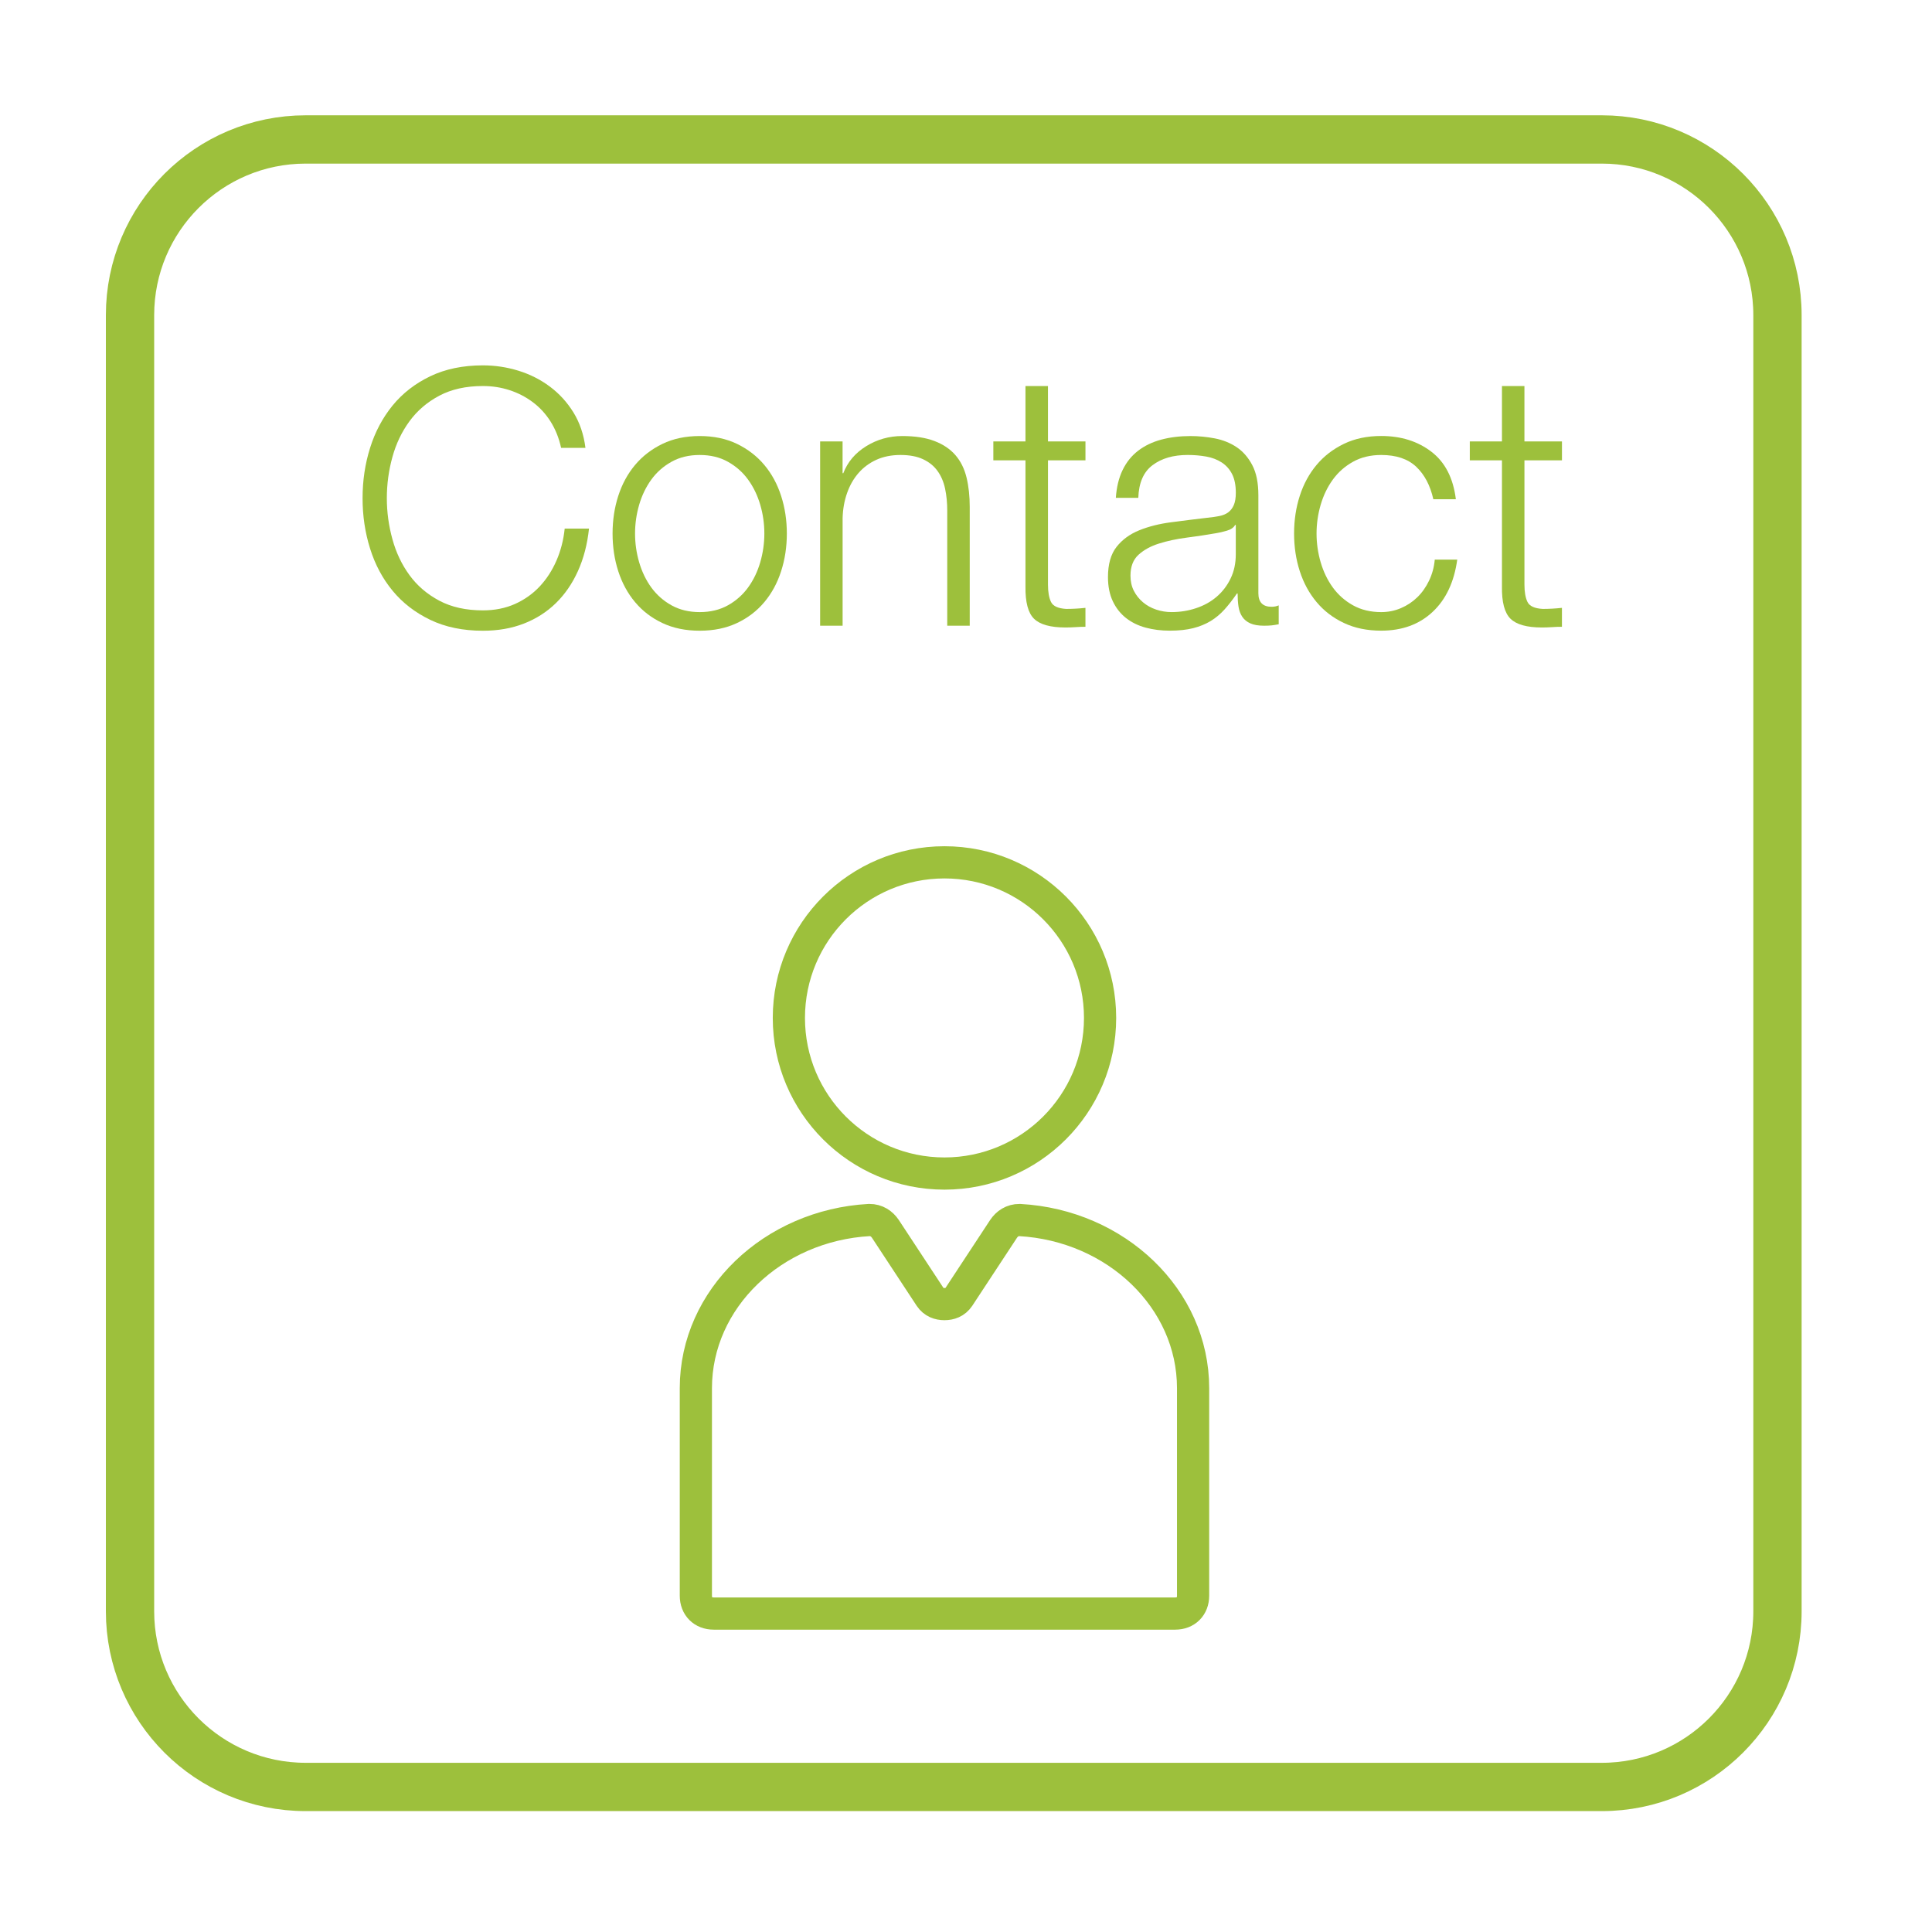 <?xml version="1.0" encoding="utf-8"?>
<!-- Generator: Adobe Illustrator 16.0.0, SVG Export Plug-In . SVG Version: 6.00 Build 0)  -->
<!DOCTYPE svg PUBLIC "-//W3C//DTD SVG 1.1//EN" "http://www.w3.org/Graphics/SVG/1.1/DTD/svg11.dtd">
<svg version="1.1" id="Layer_1" xmlns="http://www.w3.org/2000/svg" xmlns:xlink="http://www.w3.org/1999/xlink" x="0px" y="0px"
	 width="120px" height="120px" viewBox="0 0 120 120" enable-background="new 0 0 120 120" xml:space="preserve">
<path fill="none" stroke="#9DC03C" stroke-width="3" stroke-miterlimit="10" d="M110.402,100.079
	c0,6.026-4.885,10.912-10.911,10.912H18.988c-6.027,0-10.912-4.886-10.912-10.912V19.575c0-6.026,4.885-10.913,10.912-10.913h80.503
	c6.026,0,10.911,4.887,10.911,10.913V100.079z"/>
<g>
	<g>
		<path fill="#9DC03C" d="M34.851,27.816c-0.132-0.607-0.351-1.151-0.653-1.632c-0.304-0.48-0.673-0.883-1.11-1.208
			c-0.436-0.326-0.916-0.573-1.441-0.743c-0.524-0.171-1.075-0.256-1.652-0.256c-1.051,0-1.953,0.2-2.706,0.599
			c-0.755,0.4-1.373,0.93-1.854,1.587c-0.481,0.657-0.836,1.4-1.063,2.229c-0.229,0.829-0.345,1.679-0.345,2.552
			c0,0.857,0.115,1.704,0.345,2.54c0.228,0.836,0.583,1.583,1.063,2.24c0.48,0.658,1.099,1.187,1.854,1.587
			c0.753,0.399,1.655,0.6,2.706,0.6c0.739,0,1.404-0.135,1.997-0.4c0.591-0.267,1.101-0.629,1.53-1.087
			c0.428-0.458,0.776-0.994,1.042-1.608c0.267-0.613,0.437-1.276,0.51-1.984h1.51c-0.104,0.975-0.333,1.855-0.688,2.639
			c-0.354,0.784-0.813,1.449-1.375,1.996c-0.563,0.548-1.224,0.969-1.985,1.266c-0.762,0.296-1.608,0.443-2.54,0.443
			c-1.243,0-2.333-0.226-3.272-0.677c-0.938-0.451-1.719-1.054-2.341-1.809c-0.62-0.754-1.087-1.626-1.396-2.617
			c-0.312-0.99-0.467-2.033-0.467-3.128c0-1.095,0.155-2.137,0.467-3.127c0.31-0.992,0.776-1.867,1.396-2.63
			c0.622-0.762,1.402-1.367,2.341-1.818c0.939-0.451,2.029-0.677,3.272-0.677c0.754,0,1.489,0.111,2.207,0.333
			c0.718,0.222,1.367,0.55,1.952,0.987c0.584,0.436,1.072,0.971,1.465,1.607c0.391,0.636,0.639,1.368,0.743,2.197L34.851,27.816
			L34.851,27.816z"/>
		<path fill="#9DC03C" d="M43.46,27.083c0.872,0,1.646,0.163,2.318,0.488c0.673,0.326,1.237,0.762,1.696,1.309
			c0.459,0.548,0.807,1.187,1.042,1.92c0.237,0.731,0.356,1.511,0.356,2.34c0,0.828-0.119,1.608-0.356,2.341
			c-0.235,0.731-0.583,1.371-1.042,1.918c-0.459,0.548-1.023,0.98-1.696,1.298c-0.673,0.318-1.446,0.478-2.318,0.478
			c-0.873,0-1.646-0.159-2.318-0.478c-0.673-0.317-1.238-0.75-1.697-1.298c-0.459-0.547-0.806-1.187-1.043-1.918
			c-0.236-0.732-0.354-1.513-0.354-2.341c0-0.829,0.118-1.608,0.354-2.34c0.237-0.733,0.584-1.372,1.043-1.92
			c0.459-0.547,1.024-0.982,1.697-1.309C41.814,27.246,42.587,27.083,43.46,27.083z M43.46,28.26c-0.665,0-1.25,0.14-1.752,0.422
			c-0.504,0.28-0.922,0.649-1.255,1.108c-0.332,0.459-0.583,0.98-0.754,1.563c-0.17,0.584-0.255,1.18-0.255,1.786
			s0.085,1.201,0.255,1.785c0.171,0.585,0.422,1.106,0.754,1.565c0.333,0.457,0.751,0.827,1.255,1.108
			c0.502,0.28,1.087,0.422,1.752,0.422s1.249-0.142,1.752-0.422c0.503-0.281,0.921-0.651,1.253-1.108
			c0.333-0.459,0.585-0.98,0.755-1.565c0.169-0.584,0.255-1.179,0.255-1.785s-0.084-1.202-0.255-1.786
			c-0.17-0.583-0.422-1.104-0.755-1.563c-0.332-0.459-0.75-0.828-1.253-1.108C44.709,28.399,44.125,28.26,43.46,28.26z"/>
		<path fill="#9DC03C" d="M50.938,27.416h1.396v1.976h0.045c0.266-0.696,0.739-1.255,1.42-1.677c0.68-0.42,1.427-0.632,2.24-0.632
			c0.799,0,1.468,0.104,2.007,0.312c0.541,0.206,0.973,0.499,1.299,0.876c0.325,0.376,0.555,0.839,0.688,1.386
			c0.134,0.548,0.199,1.161,0.199,1.842v7.365h-1.397V31.72c0-0.488-0.044-0.943-0.133-1.364c-0.089-0.421-0.244-0.787-0.467-1.098
			c-0.222-0.312-0.521-0.555-0.898-0.732c-0.376-0.178-0.846-0.266-1.408-0.266s-1.061,0.1-1.497,0.299
			c-0.436,0.199-0.806,0.474-1.108,0.821c-0.304,0.348-0.541,0.761-0.71,1.242c-0.171,0.48-0.263,1.002-0.278,1.564v6.677H50.94
			V27.416H50.938z"/>
		<path fill="#9DC03C" d="M65.092,27.416h2.328v1.176h-2.328v7.72c0,0.459,0.063,0.817,0.188,1.075
			c0.125,0.261,0.439,0.404,0.941,0.434c0.4,0,0.799-0.022,1.198-0.066v1.176c-0.207,0-0.414,0.007-0.621,0.022
			c-0.206,0.014-0.414,0.021-0.62,0.021c-0.932,0-1.582-0.181-1.953-0.543c-0.369-0.363-0.545-1.032-0.531-2.008v-7.831h-1.996
			v-1.176h1.996v-3.438h1.397L65.092,27.416L65.092,27.416z"/>
		<path fill="#9DC03C" d="M69.307,30.922c0.045-0.667,0.186-1.242,0.422-1.73c0.236-0.488,0.559-0.888,0.965-1.198
			c0.406-0.312,0.884-0.54,1.432-0.688c0.547-0.147,1.152-0.222,1.818-0.222c0.504,0,1.006,0.049,1.509,0.145
			c0.502,0.097,0.952,0.277,1.354,0.544c0.398,0.267,0.725,0.64,0.976,1.12c0.252,0.48,0.377,1.104,0.377,1.875v6.077
			c0,0.563,0.274,0.843,0.819,0.843c0.164,0,0.313-0.029,0.444-0.088v1.175c-0.162,0.031-0.307,0.053-0.433,0.068
			c-0.127,0.014-0.284,0.021-0.477,0.021c-0.355,0-0.641-0.049-0.854-0.146c-0.216-0.097-0.382-0.233-0.5-0.41
			c-0.118-0.177-0.196-0.389-0.233-0.632c-0.037-0.245-0.055-0.514-0.055-0.811h-0.045c-0.251,0.37-0.508,0.699-0.766,0.987
			c-0.26,0.288-0.547,0.529-0.865,0.722c-0.317,0.192-0.68,0.34-1.086,0.443s-0.893,0.155-1.453,0.155
			c-0.532,0-1.032-0.063-1.497-0.188c-0.468-0.126-0.873-0.326-1.222-0.599c-0.347-0.274-0.621-0.622-0.82-1.043
			c-0.198-0.422-0.299-0.921-0.299-1.497c0-0.8,0.178-1.424,0.531-1.875c0.355-0.451,0.824-0.795,1.408-1.031
			c0.585-0.237,1.243-0.404,1.975-0.499c0.732-0.098,1.477-0.189,2.229-0.278c0.296-0.029,0.556-0.066,0.776-0.11
			c0.222-0.045,0.406-0.121,0.555-0.232c0.146-0.112,0.264-0.263,0.344-0.455c0.082-0.192,0.123-0.443,0.123-0.754
			c0-0.474-0.078-0.862-0.232-1.165c-0.155-0.304-0.37-0.543-0.645-0.722c-0.273-0.177-0.592-0.3-0.953-0.365
			c-0.363-0.066-0.75-0.1-1.164-0.1c-0.889,0-1.613,0.21-2.176,0.632s-0.857,1.099-0.887,2.03H69.307z M76.762,32.606h-0.046
			c-0.089,0.163-0.259,0.282-0.51,0.355c-0.253,0.074-0.476,0.127-0.667,0.156c-0.591,0.103-1.2,0.196-1.83,0.276
			c-0.628,0.081-1.201,0.204-1.719,0.367c-0.518,0.161-0.942,0.395-1.276,0.698c-0.332,0.303-0.498,0.735-0.498,1.297
			c0,0.355,0.07,0.669,0.21,0.943c0.141,0.274,0.329,0.51,0.566,0.71c0.236,0.2,0.51,0.351,0.82,0.455
			c0.312,0.104,0.629,0.155,0.955,0.155c0.53,0,1.041-0.081,1.529-0.245c0.488-0.163,0.913-0.398,1.273-0.709
			c0.363-0.312,0.652-0.688,0.865-1.132c0.217-0.443,0.323-0.946,0.323-1.508v-1.818H76.762z"/>
		<path fill="#9DC03C" d="M89.027,31.01c-0.191-0.857-0.547-1.53-1.063-2.019c-0.519-0.488-1.241-0.731-2.174-0.731
			c-0.665,0-1.25,0.14-1.753,0.422c-0.503,0.28-0.921,0.649-1.254,1.108c-0.332,0.459-0.583,0.98-0.754,1.563
			c-0.17,0.584-0.256,1.18-0.256,1.786s0.086,1.201,0.256,1.785c0.171,0.585,0.422,1.106,0.754,1.565
			c0.333,0.457,0.751,0.827,1.254,1.108c0.503,0.28,1.088,0.422,1.753,0.422c0.428,0,0.835-0.081,1.22-0.245
			c0.385-0.163,0.725-0.389,1.021-0.676c0.296-0.288,0.539-0.633,0.73-1.031c0.192-0.399,0.313-0.836,0.355-1.31h1.396
			c-0.191,1.391-0.701,2.475-1.531,3.25c-0.828,0.776-1.893,1.165-3.192,1.165c-0.873,0-1.646-0.159-2.317-0.478
			c-0.674-0.317-1.24-0.75-1.697-1.298c-0.459-0.547-0.807-1.187-1.043-1.918c-0.237-0.732-0.354-1.513-0.354-2.341
			c0-0.829,0.117-1.608,0.354-2.34c0.236-0.733,0.584-1.372,1.043-1.92c0.457-0.547,1.023-0.982,1.697-1.309
			c0.672-0.325,1.444-0.488,2.317-0.488c1.228,0,2.267,0.326,3.116,0.977c0.852,0.651,1.357,1.634,1.521,2.95h-1.399V31.01z"/>
		<path fill="#9DC03C" d="M94.686,27.416h2.33v1.176h-2.33v7.72c0,0.459,0.063,0.817,0.188,1.075
			c0.126,0.261,0.44,0.404,0.942,0.434c0.399,0,0.8-0.022,1.199-0.066v1.176c-0.209,0-0.414,0.007-0.621,0.022
			c-0.209,0.014-0.414,0.021-0.623,0.021c-0.932,0-1.58-0.181-1.951-0.543c-0.369-0.363-0.547-1.032-0.531-2.008v-7.831h-1.997
			v-1.176h1.997v-3.438h1.396V27.416L94.686,27.416z"/>
	</g>
</g>
<g>
	<circle fill="none" stroke="#9DC03C" stroke-width="2" stroke-miterlimit="10" cx="58.663" cy="63.226" r="9.665"/>
	<path fill="none" stroke="#9DC03C" stroke-width="2" stroke-miterlimit="10" d="M62.33,76.333l-2.777,4.224
		C59.33,80.889,58.996,81,58.663,81s-0.668-0.111-0.89-0.443l-2.777-4.224c-0.222-0.332-0.556-0.556-1-0.556
		C48,76.111,43.221,80.667,43.221,86.223v12.887c0,0.666,0.444,1.111,1.111,1.111h28.661c0.668,0,1.112-0.445,1.112-1.111V86.223
		c0-5.556-4.776-10.111-10.776-10.445C62.884,75.777,62.553,76.001,62.33,76.333z"/>
</g>
</svg>
